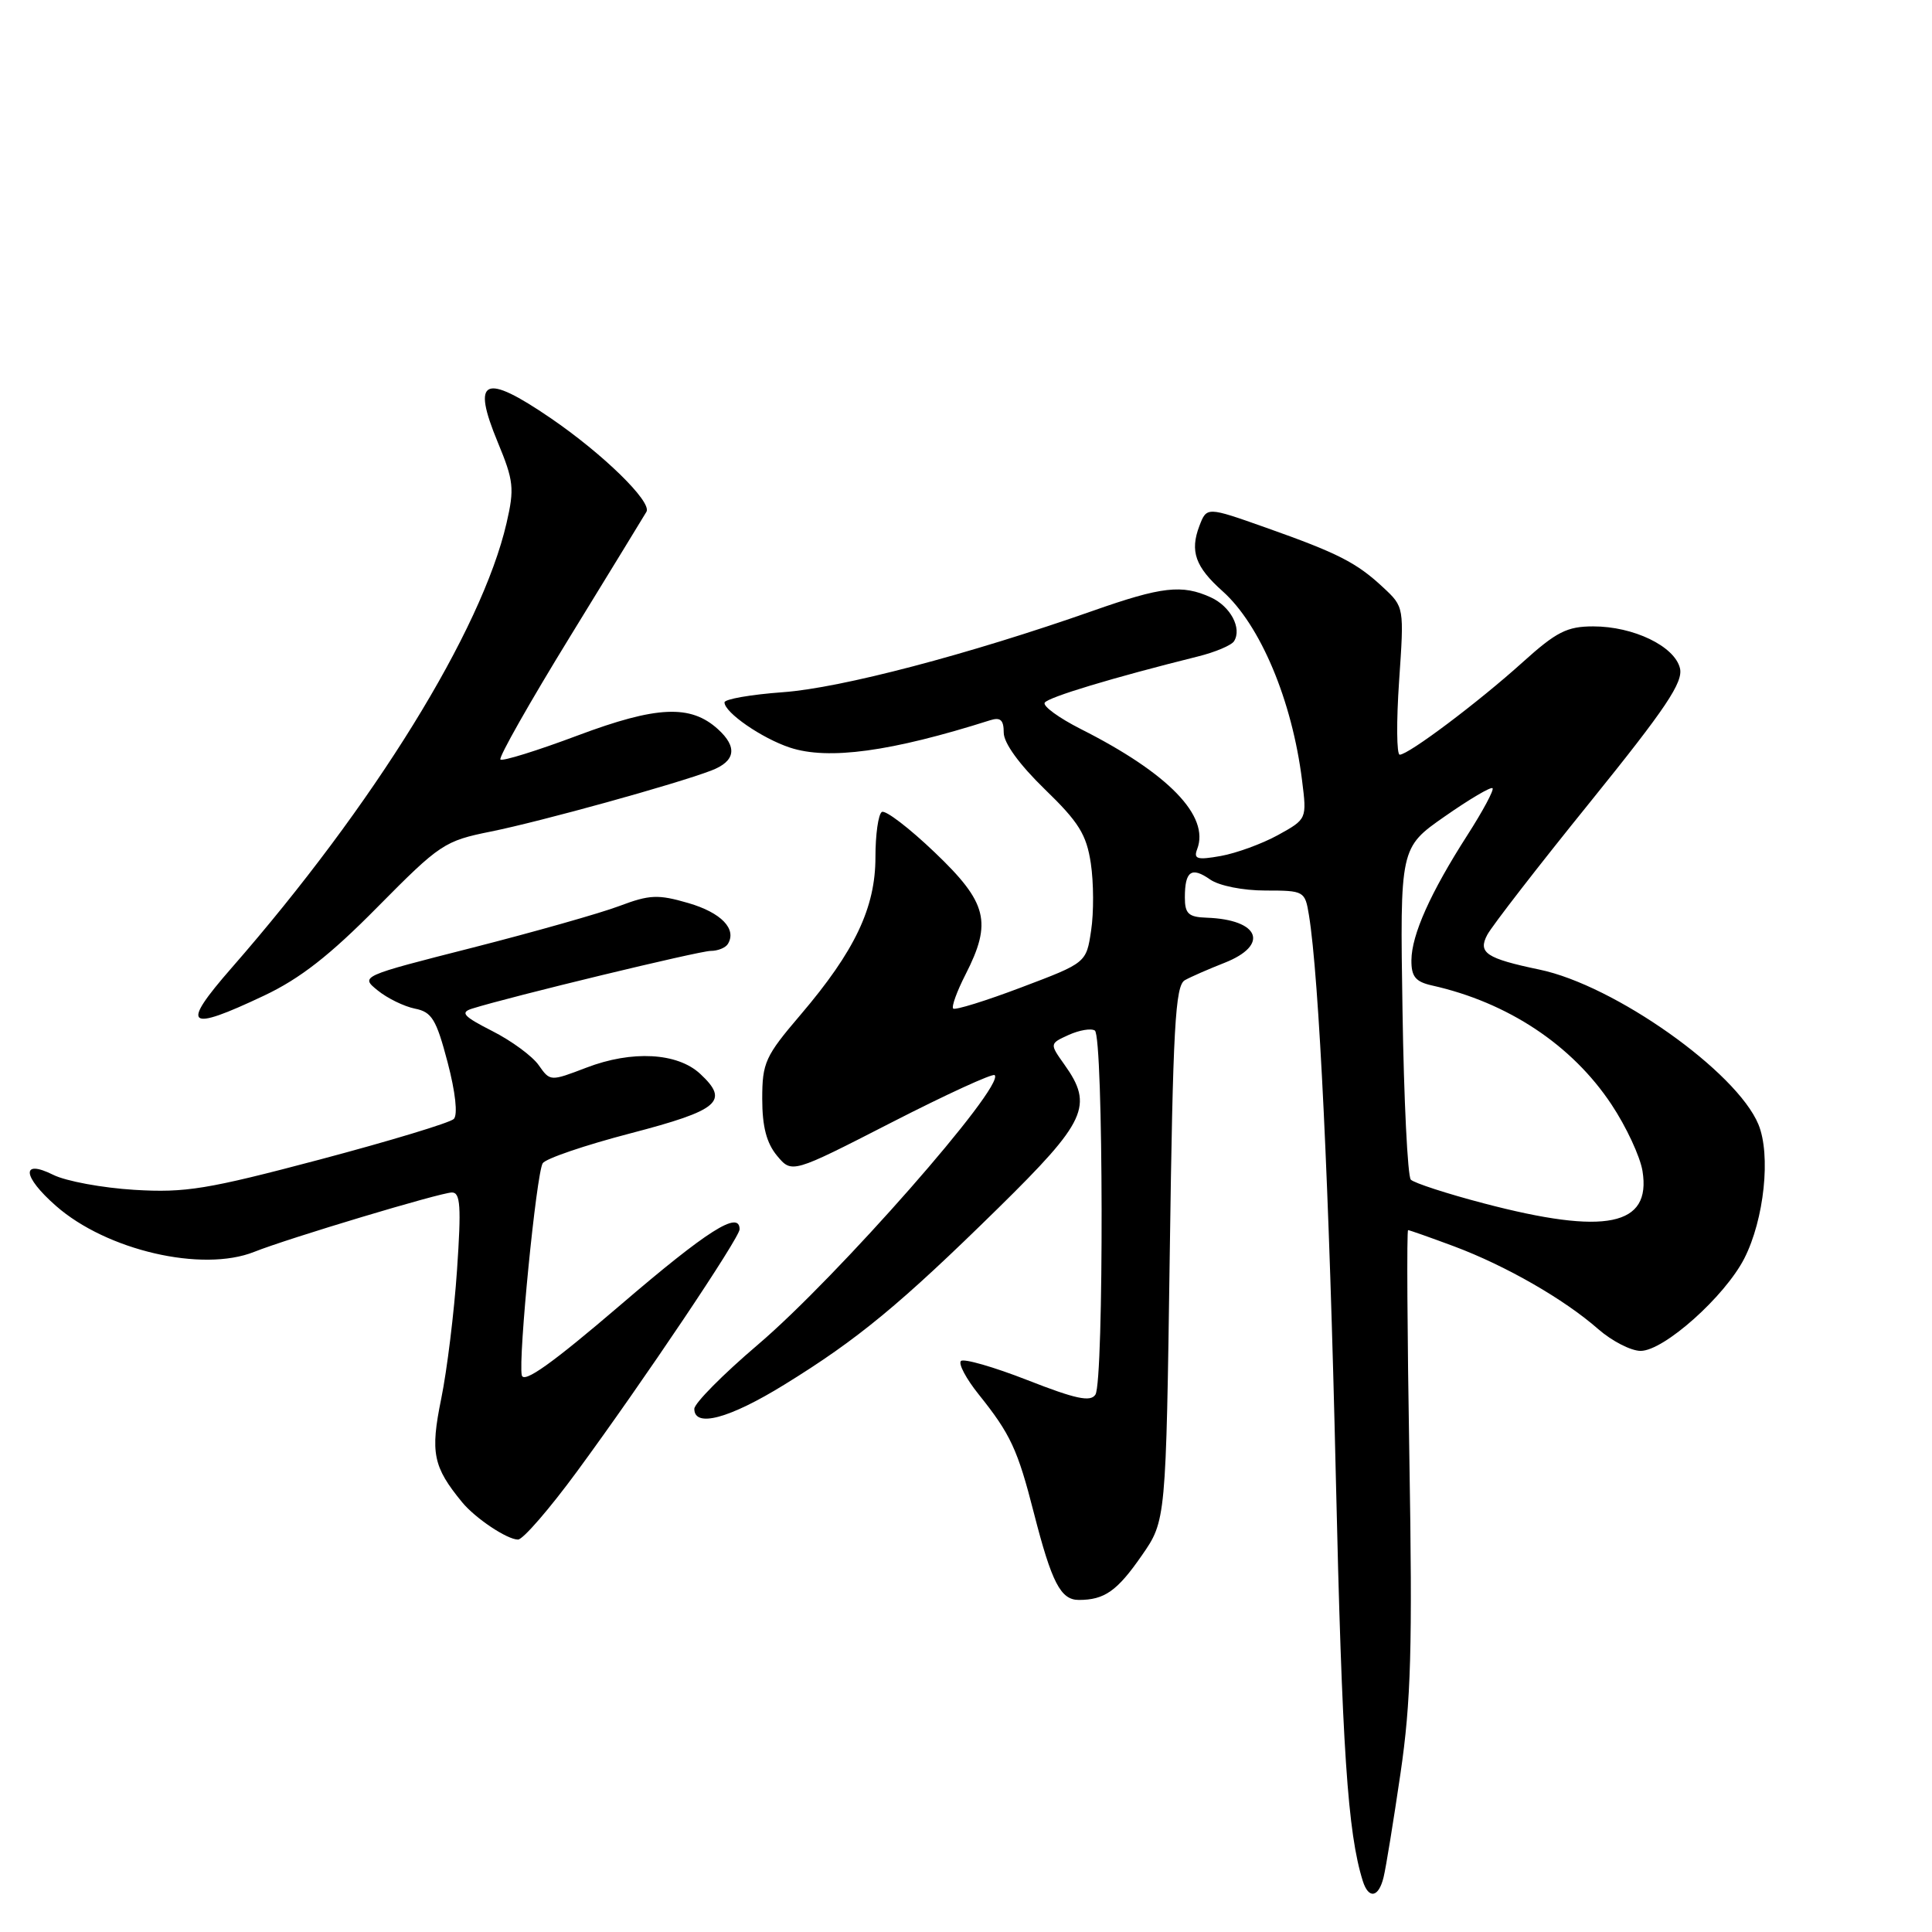 <?xml version="1.0" encoding="UTF-8" standalone="no"?>
<!DOCTYPE svg PUBLIC "-//W3C//DTD SVG 1.1//EN" "http://www.w3.org/Graphics/SVG/1.1/DTD/svg11.dtd" >
<svg xmlns="http://www.w3.org/2000/svg" xmlns:xlink="http://www.w3.org/1999/xlink" version="1.1" viewBox="0 0 256 256">
 <g >
 <path fill="currentColor"
d=" M 183.33 248.75 C 183.64 247.51 184.64 241.32 185.57 235.00 C 186.97 225.45 187.17 218.37 186.75 193.25 C 186.47 176.61 186.39 163.00 186.58 163.00 C 186.77 163.00 189.51 163.97 192.68 165.15 C 199.54 167.72 207.26 172.15 211.78 176.12 C 213.59 177.70 216.12 179.00 217.39 179.00 C 220.48 179.00 228.55 171.79 231.13 166.75 C 233.77 161.57 234.67 153.03 233.00 148.99 C 230.10 141.99 213.93 130.55 204.00 128.48 C 196.93 127.00 195.80 126.25 197.07 123.87 C 197.70 122.69 203.83 114.77 210.70 106.28 C 220.77 93.81 223.06 90.39 222.60 88.53 C 221.87 85.61 216.44 83.00 211.11 83.00 C 207.64 83.00 206.23 83.72 201.76 87.75 C 195.90 93.04 186.64 100.00 185.47 100.00 C 185.06 100.00 185.02 95.60 185.39 90.22 C 186.06 80.44 186.06 80.43 183.28 77.84 C 179.74 74.54 177.31 73.30 167.70 69.90 C 159.90 67.14 159.90 67.14 158.92 69.70 C 157.65 73.05 158.39 75.12 161.99 78.33 C 167.00 82.80 171.21 92.81 172.53 103.41 C 173.17 108.53 173.17 108.53 169.34 110.65 C 167.23 111.81 163.82 113.05 161.77 113.42 C 158.63 113.98 158.13 113.83 158.63 112.52 C 160.32 108.13 154.84 102.47 143.21 96.60 C 140.31 95.13 138.15 93.56 138.43 93.11 C 138.89 92.38 147.43 89.80 158.71 86.99 C 161.02 86.42 163.19 85.50 163.52 84.96 C 164.59 83.24 163.04 80.34 160.43 79.15 C 156.63 77.42 153.95 77.72 144.83 80.93 C 128.35 86.72 111.42 91.17 103.75 91.72 C 99.49 92.03 96.00 92.64 96.00 93.07 C 96.00 94.41 100.95 97.83 104.67 99.06 C 109.76 100.74 118.08 99.60 131.19 95.44 C 132.57 95.00 133.00 95.40 133.00 97.08 C 133.00 98.46 135.07 101.30 138.42 104.56 C 142.95 108.94 143.96 110.57 144.54 114.40 C 144.92 116.93 144.94 120.93 144.58 123.29 C 143.94 127.58 143.94 127.58 135.34 130.83 C 130.62 132.62 126.55 133.88 126.30 133.64 C 126.06 133.39 126.79 131.37 127.93 129.14 C 131.49 122.17 130.84 119.61 123.85 112.94 C 120.47 109.71 117.32 107.30 116.85 107.59 C 116.38 107.88 116.00 110.58 116.00 113.59 C 116.00 120.28 113.27 126.02 106.08 134.46 C 101.39 139.95 101.00 140.81 101.00 145.60 C 101.00 149.28 101.57 151.46 102.96 153.14 C 104.93 155.50 104.93 155.50 118.12 148.74 C 125.38 145.02 131.53 142.20 131.80 142.46 C 133.21 143.88 110.96 169.21 100.43 178.17 C 95.79 182.12 92.00 185.95 92.00 186.68 C 92.00 189.22 96.65 187.97 103.95 183.46 C 113.66 177.48 119.31 172.81 132.25 160.10 C 143.97 148.58 144.93 146.51 141.03 141.05 C 139.07 138.29 139.07 138.29 141.61 137.13 C 143.01 136.50 144.57 136.23 145.07 136.55 C 146.22 137.25 146.29 182.99 145.15 184.79 C 144.51 185.80 142.54 185.38 136.16 182.88 C 131.66 181.12 127.69 179.98 127.33 180.34 C 126.96 180.70 128.02 182.69 129.67 184.75 C 133.90 190.03 134.84 192.04 137.00 200.50 C 139.36 209.71 140.54 212.00 142.95 212.00 C 146.35 212.00 148.03 210.82 151.28 206.13 C 154.50 201.50 154.50 201.50 155.00 166.11 C 155.42 136.04 155.73 130.59 157.00 129.88 C 157.82 129.42 160.19 128.39 162.25 127.58 C 168.24 125.22 166.91 121.85 159.89 121.60 C 157.48 121.52 157.00 121.07 157.00 118.92 C 157.00 115.42 157.87 114.80 160.35 116.54 C 161.54 117.37 164.70 118.00 167.68 118.00 C 172.80 118.00 172.92 118.07 173.44 121.25 C 174.78 129.42 176.14 157.87 177.00 195.50 C 177.83 231.77 178.57 242.84 180.58 249.25 C 181.35 251.68 182.68 251.44 183.33 248.75 Z  M 76.47 194.96 C 85.27 182.98 98.00 164.01 98.00 162.89 C 98.00 160.33 93.73 163.04 82.22 172.91 C 73.16 180.67 69.40 183.35 69.14 182.23 C 68.65 180.03 71.07 155.51 71.91 154.14 C 72.29 153.52 77.53 151.74 83.55 150.17 C 95.31 147.10 96.69 145.92 92.78 142.29 C 89.76 139.48 83.74 139.15 77.70 141.47 C 72.91 143.30 72.90 143.30 71.38 141.14 C 70.55 139.95 67.78 137.91 65.23 136.62 C 61.40 134.67 60.94 134.16 62.55 133.65 C 67.57 132.07 92.66 126.00 94.17 126.00 C 95.11 126.00 96.13 125.59 96.44 125.09 C 97.67 123.11 95.57 120.93 91.21 119.66 C 87.19 118.49 86.08 118.54 82.07 120.05 C 79.56 121.00 70.80 123.48 62.62 125.57 C 47.73 129.36 47.73 129.36 50.05 131.24 C 51.33 132.28 53.55 133.36 54.98 133.65 C 57.22 134.09 57.81 135.06 59.31 140.76 C 60.35 144.72 60.68 147.72 60.13 148.27 C 59.63 148.77 51.63 151.19 42.36 153.65 C 27.48 157.59 24.59 158.07 17.80 157.66 C 13.56 157.40 8.73 156.51 7.05 155.67 C 2.75 153.53 2.96 155.88 7.42 159.79 C 14.13 165.69 26.80 168.62 33.68 165.88 C 38.19 164.08 58.37 158.02 59.88 158.01 C 61.01 158.00 61.13 159.87 60.56 168.25 C 60.18 173.89 59.23 181.59 58.46 185.36 C 57.00 192.50 57.38 194.36 61.23 199.05 C 62.99 201.19 67.20 204.00 68.64 204.00 C 69.30 204.00 72.82 199.93 76.47 194.96 Z  M 34.98 131.93 C 39.75 129.68 43.71 126.59 50.04 120.17 C 58.30 111.82 58.89 111.42 65.07 110.18 C 71.77 108.82 89.48 103.92 94.25 102.10 C 97.46 100.87 97.76 99.00 95.12 96.61 C 91.50 93.33 87.02 93.53 76.56 97.45 C 71.18 99.47 66.57 100.90 66.31 100.64 C 66.04 100.38 70.20 93.04 75.55 84.33 C 80.90 75.62 85.44 68.19 85.66 67.81 C 86.40 66.49 79.91 60.15 72.96 55.40 C 64.13 49.37 62.45 50.14 65.96 58.61 C 68.07 63.70 68.18 64.72 67.12 69.31 C 63.83 83.56 49.55 106.67 30.69 128.25 C 23.86 136.07 24.71 136.79 34.98 131.93 Z  M 196.61 159.45 C 191.72 158.17 187.37 156.75 186.94 156.31 C 186.52 155.86 186.02 145.78 185.84 133.91 C 185.50 112.32 185.50 112.32 191.44 108.18 C 194.70 105.90 197.55 104.22 197.77 104.44 C 197.99 104.66 196.49 107.46 194.43 110.67 C 189.53 118.31 187.05 123.86 187.02 127.23 C 187.00 129.40 187.56 130.09 189.75 130.58 C 199.78 132.82 208.30 138.46 213.53 146.35 C 215.48 149.28 217.33 153.25 217.64 155.17 C 218.82 162.46 212.78 163.70 196.61 159.45 Z "/>
</g>
</svg>